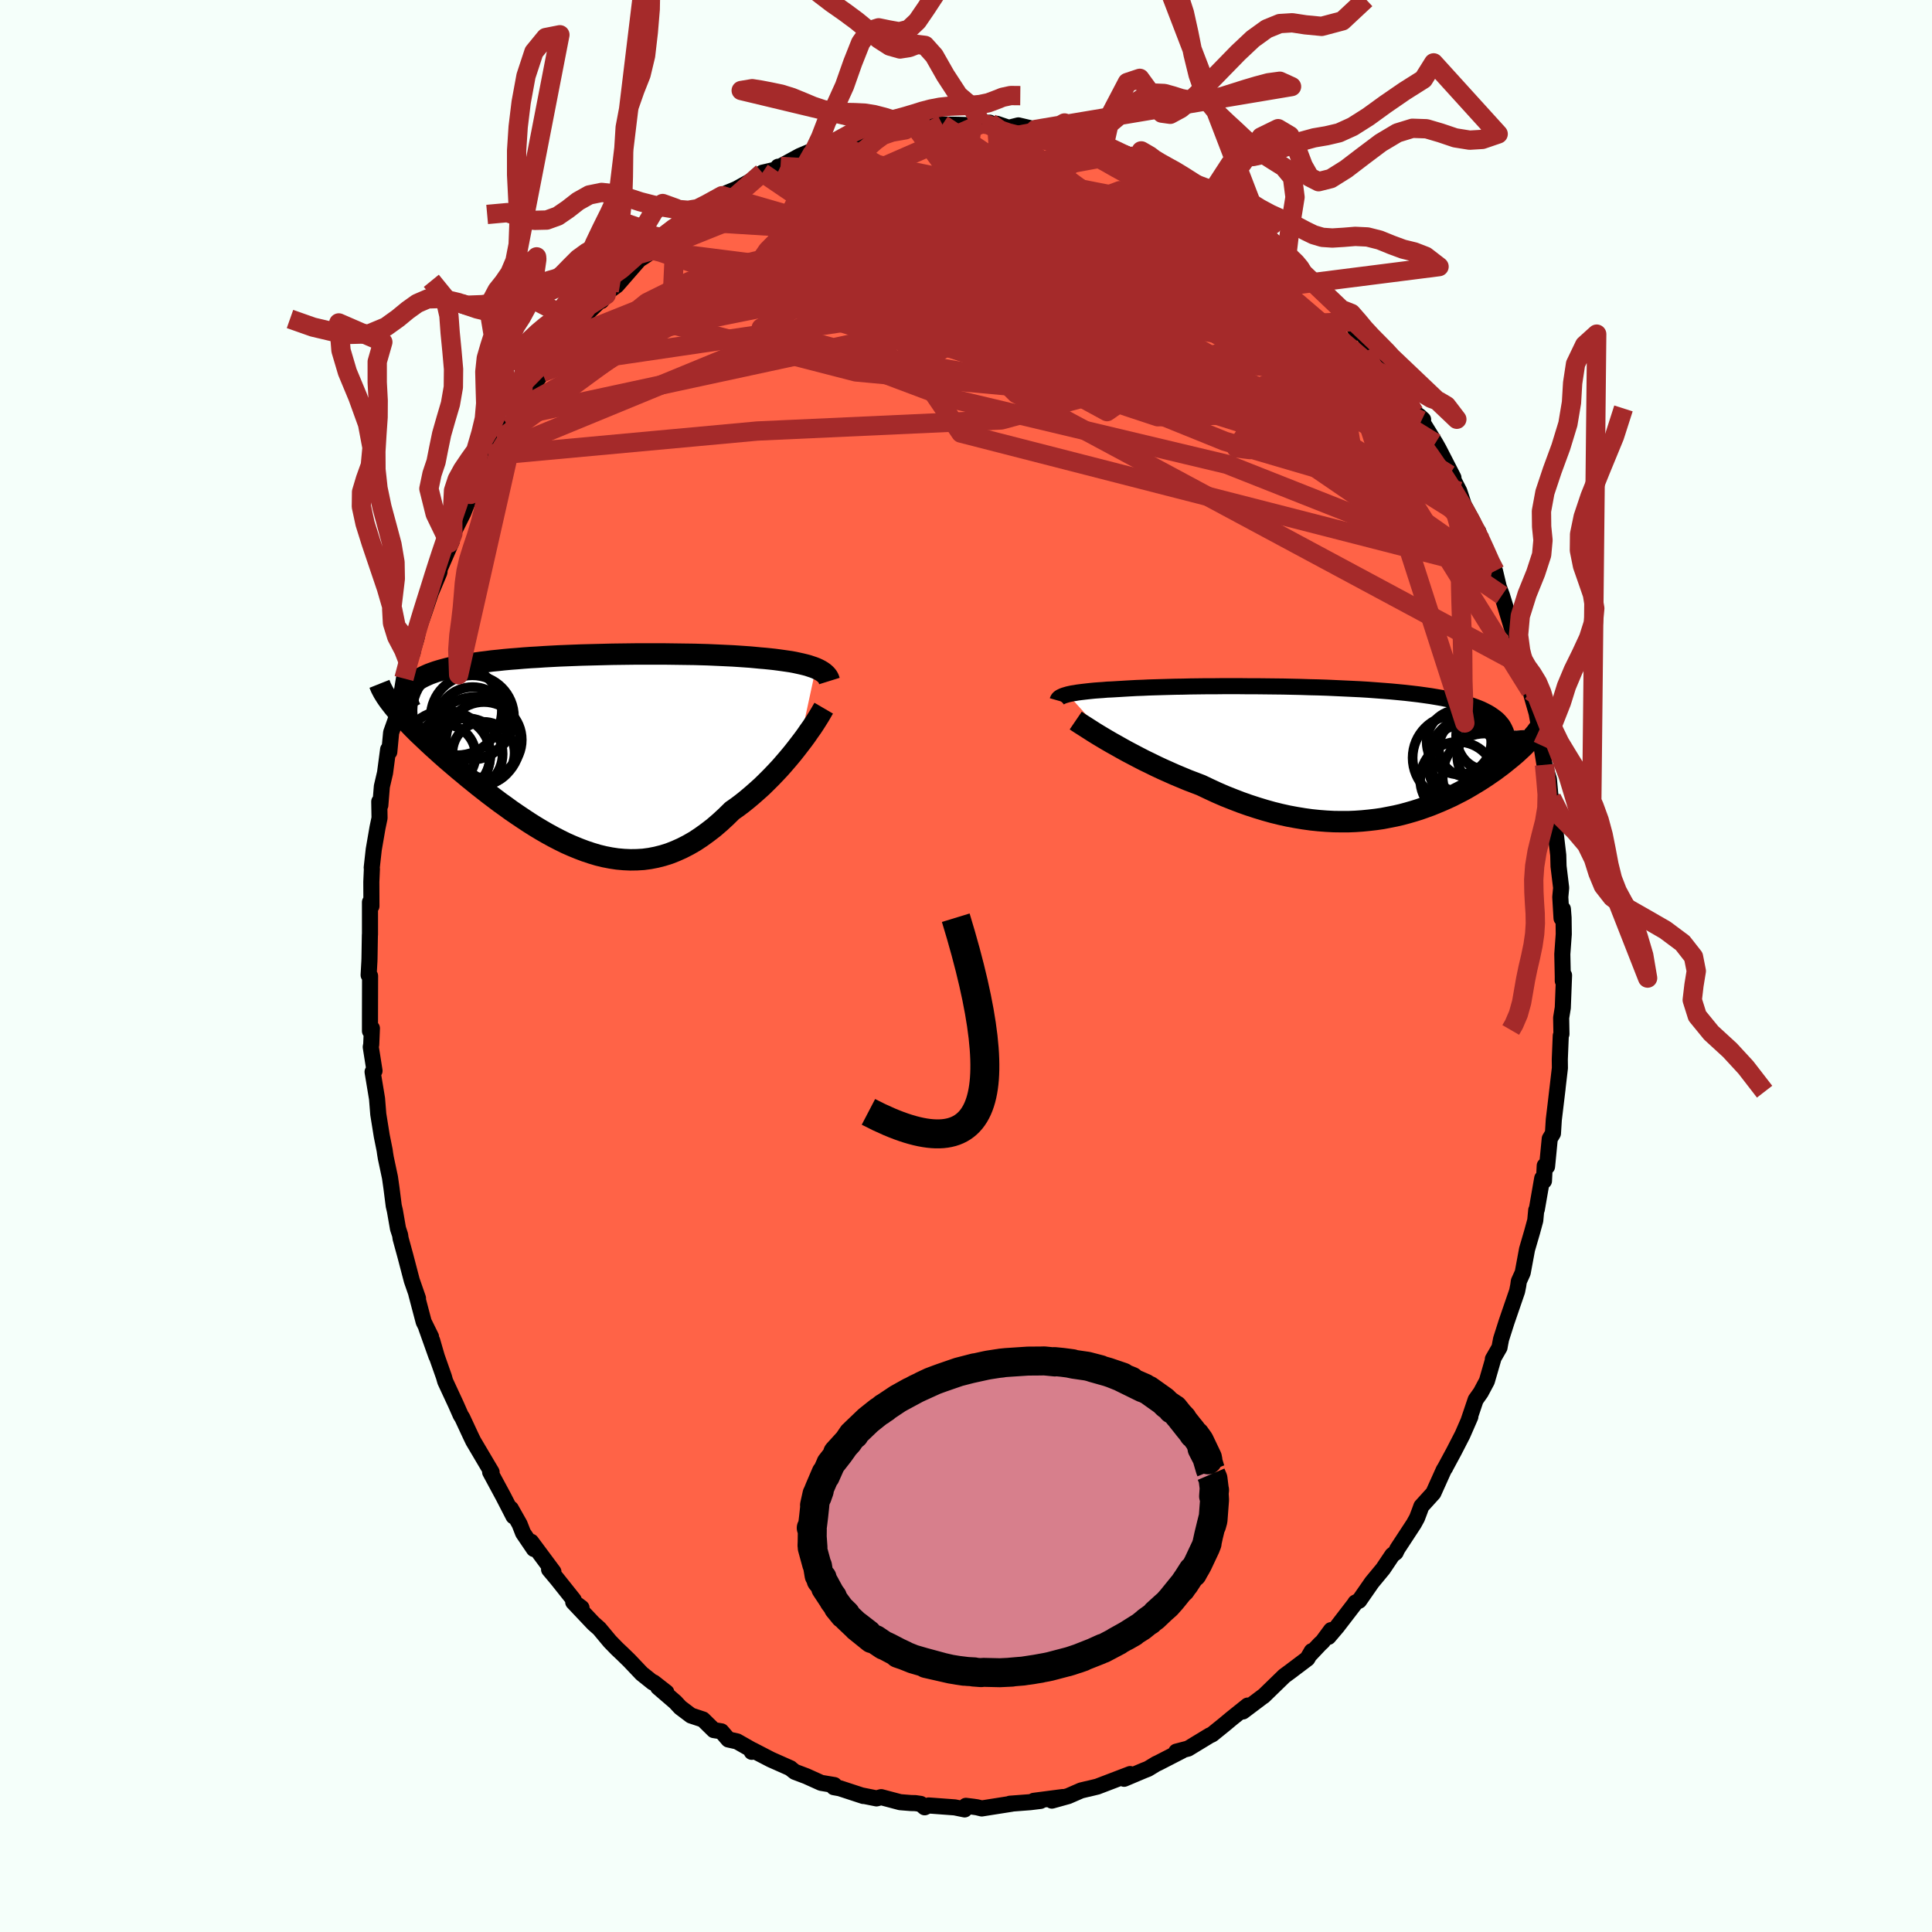 
  <svg viewBox="-100 -100 200 200" xmlns="http://www.w3.org/2000/svg" width="500" height="500" id="face-svg">
    <defs>
      <clipPath id="leftEyeClipPath">
        <polyline points="24.33,-8.51 24.07,-8.61 23.8,-8.7 23.5,-8.8 23.19,-8.88 22.86,-8.96 22.5,-9.04 22.13,-9.12 21.75,-9.19 21.34,-9.25 20.92,-9.31 20.49,-9.37 20.03,-9.43 19.57,-9.48 19.08,-9.53 18.59,-9.57 18.07,-9.62 17.53,-9.67 16.96,-9.71 16.38,-9.75 15.77,-9.79 15.14,-9.82 14.5,-9.85 13.83,-9.88 13.15,-9.91 12.46,-9.93 11.74,-9.95 11.01,-9.96 10.27,-9.97 9.52,-9.98 8.76,-9.99 7.99,-9.99 7.21,-9.99 6.42,-9.99 5.63,-9.99 4.84,-9.98 4.04,-9.97 3.25,-9.96 2.45,-9.94 1.65,-9.92 0.86,-9.9 0.08,-9.88 -0.71,-9.85 -1.48,-9.82 -2.24,-9.79 -3,-9.75 -3.74,-9.71 -4.48,-9.66 -5.2,-9.62 -5.9,-9.57 -6.59,-9.51 -7.26,-9.46 -7.92,-9.4 -8.56,-9.33 -9.18,-9.27 -9.78,-9.19 -10.36,-9.12 -10.92,-9.04 -11.46,-8.96 -11.97,-8.87 -12.47,-8.78 -12.94,-8.69 -13.39,-8.59 -13.82,-8.49 -14.23,-8.38 -14.62,-8.27 -14.98,-8.16 -15.32,-8.04 -15.65,-7.92 -15.95,-7.79 -16.23,-7.66 -16.49,-7.53 -16.73,-7.39 -16.94,-7.24 -17.14,-7.09 -17.32,-6.94 -17.47,-6.78 -17.6,-6.62 -17.71,-6.45 -17.8,-6.28 -19.39,-4.54 -19.16,-4.26 -18.92,-3.98 -18.66,-3.69 -18.39,-3.39 -18.11,-3.08 -17.8,-2.77 -17.49,-2.44 -17.16,-2.11 -16.82,-1.77 -16.46,-1.43 -16.09,-1.08 -15.71,-0.72 -15.31,-0.35 -14.9,0.02 -14.48,0.4 -14.04,0.79 -13.59,1.18 -13.12,1.58 -12.64,1.99 -12.14,2.4 -11.64,2.82 -11.12,3.24 -10.59,3.67 -10.04,4.1 -9.49,4.53 -8.92,4.96 -8.35,5.39 -7.76,5.81 -7.17,6.24 -6.57,6.65 -5.96,7.06 -5.34,7.47 -4.72,7.86 -4.09,8.24 -3.45,8.61 -2.81,8.96 -2.17,9.29 -1.52,9.61 -0.86,9.9 -0.2,10.17 0.46,10.42 1.12,10.64 1.79,10.84 2.45,11 3.12,11.13 3.79,11.23 4.46,11.29 5.14,11.32 5.81,11.31 6.48,11.27 7.15,11.18 7.82,11.05 8.49,10.88 9.16,10.67 9.82,10.41 10.49,10.11 11.15,9.77 11.81,9.39 12.46,8.96 13.11,8.49 13.76,7.99 14.4,7.44 15.04,6.85 15.67,6.23 16.2,5.86 16.73,5.46 17.24,5.05 17.75,4.62 18.25,4.18 18.75,3.73 19.23,3.26 19.7,2.79 20.16,2.31 20.61,1.83 21.04,1.34 21.46,0.85 21.87,0.36 22.26,-0.13 22.63,-0.61" />
      </clipPath>
      <clipPath id="rightEyeClipPath">
        <polyline points="-29.14,-5.99 -28.92,-6.04 -28.68,-6.09 -28.41,-6.13 -28.13,-6.18 -27.82,-6.22 -27.49,-6.26 -27.14,-6.3 -26.77,-6.34 -26.37,-6.38 -25.96,-6.41 -25.52,-6.44 -25.06,-6.48 -24.59,-6.5 -24.09,-6.53 -23.58,-6.56 -23.09,-6.59 -22.56,-6.62 -22,-6.65 -21.41,-6.67 -20.79,-6.7 -20.14,-6.72 -19.46,-6.74 -18.75,-6.76 -18.01,-6.78 -17.25,-6.79 -16.46,-6.81 -15.65,-6.82 -14.83,-6.83 -13.98,-6.83 -13.12,-6.84 -12.25,-6.84 -11.36,-6.84 -10.46,-6.83 -9.56,-6.83 -8.65,-6.82 -7.74,-6.81 -6.83,-6.8 -5.92,-6.78 -5.01,-6.76 -4.1,-6.73 -3.2,-6.71 -2.31,-6.68 -1.44,-6.64 -0.57,-6.6 0.29,-6.56 1.13,-6.52 1.95,-6.47 2.75,-6.41 3.54,-6.35 4.31,-6.29 5.05,-6.22 5.77,-6.15 6.47,-6.07 7.15,-5.99 7.8,-5.9 8.43,-5.81 9.03,-5.71 9.6,-5.61 10.15,-5.5 10.68,-5.39 11.18,-5.27 11.65,-5.15 12.1,-5.02 12.53,-4.88 12.93,-4.74 13.31,-4.6 13.67,-4.45 14,-4.29 14.31,-4.13 14.6,-3.96 14.86,-3.78 15.11,-3.6 15.33,-3.42 15.53,-3.22 15.7,-3.02 15.86,-2.82 15.99,-2.6 16.1,-2.38 16.2,-2.16 19.63,-2.41 19.47,-2.2 19.31,-1.98 19.13,-1.77 18.94,-1.55 18.74,-1.32 18.53,-1.09 18.3,-0.86 18.07,-0.62 17.82,-0.38 17.56,-0.14 17.29,0.11 17,0.36 16.7,0.61 16.39,0.86 16.07,1.12 15.74,1.38 15.39,1.64 15.03,1.91 14.65,2.17 14.26,2.44 13.85,2.71 13.43,2.98 13,3.24 12.55,3.51 12.09,3.78 11.61,4.04 11.12,4.29 10.61,4.55 10.09,4.79 9.55,5.03 9,5.26 8.44,5.49 7.86,5.7 7.27,5.91 6.66,6.1 6.04,6.28 5.41,6.45 4.76,6.6 4.1,6.73 3.43,6.86 2.74,6.96 2.05,7.04 1.34,7.11 0.62,7.16 -0.12,7.19 -0.86,7.19 -1.61,7.18 -2.37,7.14 -3.15,7.08 -3.93,7 -4.72,6.89 -5.51,6.76 -6.32,6.61 -7.13,6.43 -7.94,6.23 -8.76,6 -9.58,5.75 -10.41,5.48 -11.23,5.19 -12.06,4.87 -12.89,4.54 -13.72,4.18 -14.54,3.8 -15.36,3.41 -16.04,3.15 -16.72,2.89 -17.39,2.61 -18.06,2.33 -18.71,2.04 -19.36,1.75 -20,1.45 -20.63,1.14 -21.25,0.84 -21.85,0.53 -22.44,0.22 -23.01,-0.08 -23.57,-0.39 -24.1,-0.69 -24.62,-0.98" />
      </clipPath>
      <filter id="fuzzy">
        <feTurbulence id="turbulence" baseFrequency="0.05" numOctaves="3" type="noise" result="noise" />
        <feDisplacementMap in="SourceGraphic" in2="noise" scale="2" />
      </filter>
      <linearGradient id="rainbowGradient" x1="0%" y1="0%" x2="100%" y2="0%">
        <stop offset="0%" style="stop-color: rgb(0, 0, 0); stop-opacity: 1" />
        <stop offset="50%" style="stop-color: rgb(64, 224, 208); stop-opacity: 1" />
        <stop offset="100%" style="stop-color: rgb(255, 127, 80); stop-opacity: 1" />
      </linearGradient>
    </defs>
    <rect x="-100" y="-100" width="100%" height="100%" fill="rgb(245, 255, 250)" />
    <polyline id="faceContour" points="61.78,1.09 61.78,1.54 61.91,0.96 61.78,4.32 61.61,5.36 61.64,7.04 61.57,7.22 61.47,9.67 61.48,10.56 61.06,14.15 61.24,12.66 60.85,15.9 60.76,17.33 60.43,17.88 60.15,20.76 59.91,20.67 59.83,22.25 59.65,21.98 59.09,25.19 59.03,25.27 58.93,26.34 58.6,27.55 58.08,29.33 57.63,31.75 57.23,32.64 57.17,33.07 57.05,33.67 55.96,36.84 55.39,38.63 55.28,39.2 55.23,39.49 54.54,40.69 54.6,40.62 53.92,42.97 53.29,44.15 52.76,44.9 52.03,47.06 52.21,46.66 51.4,48.52 50.51,50.25 49.56,52.01 49.62,51.92 49.46,52.16 48.38,54.56 47.14,55.93 46.97,56.4 46.69,57.14 46.36,57.74 44.65,60.35 44.48,60.71 44.13,60.98 43.17,62.41 42.02,63.8 40.7,65.7 40.31,65.9 40.25,66.01 38.42,68.39 37.52,69.45 37.79,68.75 36.92,69.93 36.63,70.2 35.66,71.23 35.79,70.93 35.34,71.7 33.47,73.11 32.95,73.49 30.8,75.58 30.78,75.58 28.67,77.17 29.16,76.56 27.5,77.89 26.78,78.49 26.41,78.79 25.47,79.55 25.22,79.66 23,81.01 21.77,81.33 22.35,81.24 19.92,82.49 19.68,82.6 18.84,83.11 18.43,83.27 16.37,84.14 16.77,83.75 16.99,83.65 13.59,84.95 12.64,85.18 12.49,85.21 11.91,85.35 10.58,85.93 8.89,86.4 10.02,86.03 7.02,86.42 7.71,86.43 6.65,86.56 4.55,86.72 4.74,86.72 1.63,87.21 1.14,87.09 0.73,87.03 -0.01,86.94 -0.14,87.31 -1.16,87.1 -3.87,86.9 -4.28,87.09 -4.69,86.74 -5.24,86.66 -5.7,86.65 -6.82,86.56 -8.78,86.04 -9.26,86.17 -10.81,85.86 -10.63,85.92 -13.07,85.12 -13.68,85.01 -13.63,84.79 -15,84.56 -16.53,83.87 -17.72,83.42 -18.14,83.09 -18.17,83.05 -20.2,82.15 -22.09,81.17 -22.18,81.35 -21.89,81.3 -23.7,80.27 -24.6,80.07 -25.32,79.23 -26.11,79.1 -27.23,78 -28.47,77.59 -29.57,76.76 -30.1,76.19 -31.88,74.66 -31.02,75.19 -32.34,74.16 -32.42,74.17 -33.57,73.25 -34.86,71.89 -35.6,71.17 -36.12,70.68 -36.86,69.92 -37.96,68.6 -38.57,68.06 -40.66,65.85 -39.8,66.44 -40.63,65.82 -40.61,65.62 -42.33,63.46 -43.16,62.47 -42.71,62.71 -45.02,59.6 -44.73,60.35 -45.85,58.7 -46.21,57.78 -47.12,56.17 -46.84,56.97 -47.89,54.93 -49.26,52.39 -49.11,52.39 -49.55,51.65 -51.01,49.18 -51.27,48.64 -52.14,46.77 -52.31,46.5 -52.8,45.39 -53.91,43 -54.05,42.51 -54.78,40.44 -55.26,38.78 -54.82,40.4 -55.87,37.45 -55.38,38.38 -56.14,36.84 -56.9,33.96 -56.73,34.4 -57.37,32.56 -58.04,30 -58.53,28.21 -58.58,27.85 -58.8,27.18 -59.12,25.34 -59.24,24.83 -59.47,23.02 -59.63,21.89 -60.06,19.87 -60.14,19.38 -60.18,19.08 -60.48,17.59 -60.84,15.35 -60.97,13.73 -61.43,10.96 -61.23,10.85 -61.62,8.38 -61.57,8.13 -61.5,6.45 -61.7,6.73 -61.7,5.18 -61.69,1.03 -61.84,0.94 -61.76,-0.49 -61.75,-0.77 -61.71,-3.22 -61.7,-3.25 -61.7,-6.61 -61.55,-6.2 -61.56,-8.71 -61.5,-10.07 -61.52,-10.17 -61.31,-12.06 -60.92,-14.32 -60.71,-15.32 -60.74,-17.02 -60.63,-16.64 -60.47,-18.59 -60.14,-20 -59.82,-22.42 -59.7,-22.16 -59.51,-24.17 -59.01,-25.57 -58.72,-27.01 -58.65,-26.89 -58.18,-29.76 -57.71,-31.42 -57.28,-32.44 -57.21,-32.84 -56.89,-33.9 -56.67,-34.94 -56.15,-36.4 -55.4,-38.64 -54.53,-40.71 -54.5,-40.83 -54.93,-40.08 -53.23,-43.98 -53.49,-43.78 -53.12,-44.75 -52.04,-46.91 -51.29,-48.82 -51.04,-48.85 -50.97,-49.17 -50.01,-51.27 -49.37,-52.82 -48.34,-54.47 -47.54,-55.76 -47.38,-55.87 -46.61,-56.9 -46.29,-57.7 -45.35,-59.5 -45.79,-58.68 -43.87,-61.43 -43.09,-62.61 -43.33,-62.12 -42.73,-62.88 -42.02,-63.96 -41.38,-64.94 -39.41,-67.18 -40.09,-66.2 -39.73,-67.08 -37.25,-69.48 -37.74,-68.85 -36.94,-69.89 -36.15,-70.46 -33.83,-73.12 -33.33,-73.44 -32.32,-74.12 -32.68,-74.09 -31.92,-74.57 -30.07,-76.36 -29.09,-77.13 -28.79,-76.88 -27.33,-78.34 -27.58,-77.97 -25.25,-79.74 -25.87,-79.15 -25.13,-79.49 -24.75,-80.03 -23.78,-80.43 -22.1,-81.36 -21.08,-82.12 -19.62,-82.46 -19.45,-82.74 -19.2,-82.77 -17.21,-83.85 -16.08,-84.33 -15.88,-84.05 -14.16,-84.73 -14.87,-84.58 -12.85,-85.06 -11.11,-85.8 -9.86,-85.85 -10.11,-86.07 -8.49,-86.31 -8.26,-86.28 -6.28,-86.56 -5.24,-86.86 -3.96,-86.82 -4.74,-86.91 -3.86,-87.12 -2.44,-87.11 -0.79,-87.08 0.66,-87.04 1.62,-87.19 2.46,-87.3 2.96,-86.89 3.18,-87.19 4.43,-86.77 5.42,-87.02 7.21,-86.6 7.59,-86.66 8.36,-86.43 8.56,-86.37 10.29,-85.76 11.54,-85.43 12.37,-85.37 14.31,-84.98 13.31,-85.04 15.89,-84.04 16.5,-84.11 17.97,-83.58 19.63,-82.83 18.72,-82.89 19.49,-82.71 20.64,-82.36 21.46,-81.56 23.3,-80.87 23.7,-80.44 24.04,-80.4 25.04,-79.48 26.42,-78.96 26.63,-78.85 27.44,-77.97 28.57,-77.18 30.61,-75.67 31.21,-75.48 32.35,-74.22 32.37,-74.25 33.24,-73.84 34.83,-72.04 34.34,-72.52 34.9,-71.73 37.19,-69.58 36.52,-70.53 36.77,-70.32 38.53,-68.09 39.83,-66.69 40.5,-65.56 40.77,-65.86 41.46,-64.83 42.7,-63.13 43.77,-61.27 43.34,-62.45 44.5,-60.71 45.19,-59.35 46.41,-57.29 46.91,-56.94 47.32,-56.57 47.15,-56.46 48.59,-54.13 48.94,-53.51 50.46,-50.55 50.03,-50.85 50.44,-50.36 51.07,-49.14 51.53,-47.74 52.5,-45.94 52.99,-44.67 53.03,-44.98 53.32,-44.05 54.52,-41.05 54.76,-40.89 55.25,-38.84 54.99,-39.67 55.48,-38.37 56.52,-34.97 56.85,-34.65 57.47,-32.32 57.69,-31.53 57.77,-31.03 58.19,-30.04 58.44,-28.48 58.56,-27.96 59.07,-26.18 59.23,-25.3 59.69,-22.78 59.53,-23.03 59.89,-20.83 60.34,-19.34 60.57,-16.82 60.62,-17.39 61.15,-14.29 61,-14.11 61.31,-11.47 61.34,-10.32 61.61,-8.09 61.52,-7.14 61.65,-4.94 61.79,-5.9 61.86,-5 61.88,-3.3 61.73,-1.22 61.78,1.09 61.78,1.54" fill="rgb(255, 99, 71)" stroke="black" stroke-width="1.667" stroke-linejoin="round" filter="url(#fuzzy)" />
    <g transform="translate(39.68 -22.13)">
      <polyline id="rightCountour" points="-29.14,-5.99 -28.92,-6.04 -28.68,-6.09 -28.41,-6.13 -28.13,-6.18 -27.82,-6.22 -27.49,-6.26 -27.14,-6.3 -26.77,-6.34 -26.37,-6.38 -25.96,-6.41 -25.52,-6.44 -25.06,-6.48 -24.59,-6.5 -24.09,-6.53 -23.58,-6.56 -23.09,-6.59 -22.56,-6.62 -22,-6.65 -21.41,-6.67 -20.79,-6.7 -20.14,-6.72 -19.46,-6.74 -18.75,-6.76 -18.01,-6.78 -17.25,-6.79 -16.46,-6.81 -15.65,-6.82 -14.83,-6.83 -13.98,-6.83 -13.12,-6.84 -12.25,-6.84 -11.36,-6.84 -10.46,-6.83 -9.56,-6.83 -8.65,-6.82 -7.74,-6.81 -6.83,-6.8 -5.92,-6.78 -5.01,-6.76 -4.1,-6.73 -3.2,-6.71 -2.31,-6.68 -1.44,-6.64 -0.57,-6.6 0.29,-6.56 1.13,-6.52 1.95,-6.47 2.75,-6.41 3.54,-6.35 4.31,-6.29 5.05,-6.22 5.77,-6.15 6.47,-6.07 7.15,-5.99 7.8,-5.9 8.43,-5.81 9.03,-5.71 9.6,-5.61 10.15,-5.5 10.68,-5.39 11.18,-5.27 11.65,-5.15 12.1,-5.02 12.53,-4.88 12.93,-4.74 13.31,-4.6 13.67,-4.45 14,-4.29 14.31,-4.13 14.6,-3.96 14.86,-3.78 15.11,-3.6 15.33,-3.42 15.53,-3.22 15.7,-3.02 15.86,-2.82 15.99,-2.6 16.1,-2.38 16.2,-2.16 19.63,-2.41 19.47,-2.2 19.31,-1.98 19.13,-1.77 18.94,-1.55 18.74,-1.32 18.53,-1.09 18.3,-0.86 18.07,-0.62 17.82,-0.38 17.56,-0.14 17.29,0.11 17,0.36 16.7,0.61 16.39,0.86 16.07,1.12 15.74,1.38 15.39,1.64 15.03,1.91 14.65,2.17 14.26,2.44 13.85,2.71 13.43,2.98 13,3.24 12.55,3.51 12.09,3.78 11.61,4.04 11.12,4.29 10.61,4.55 10.09,4.79 9.55,5.03 9,5.26 8.44,5.49 7.86,5.7 7.27,5.91 6.66,6.1 6.04,6.28 5.41,6.45 4.76,6.6 4.1,6.73 3.43,6.86 2.74,6.96 2.05,7.04 1.34,7.11 0.62,7.16 -0.12,7.19 -0.86,7.19 -1.61,7.18 -2.37,7.14 -3.15,7.08 -3.93,7 -4.72,6.89 -5.51,6.76 -6.32,6.61 -7.13,6.43 -7.94,6.23 -8.76,6 -9.58,5.75 -10.41,5.48 -11.23,5.19 -12.06,4.87 -12.89,4.54 -13.72,4.18 -14.54,3.8 -15.36,3.41 -16.04,3.15 -16.72,2.89 -17.39,2.61 -18.06,2.33 -18.71,2.04 -19.36,1.75 -20,1.45 -20.63,1.14 -21.25,0.84 -21.85,0.53 -22.44,0.22 -23.01,-0.08 -23.57,-0.39 -24.1,-0.69 -24.62,-0.98" fill="white" stroke="white" stroke-width="0" stroke-linejoin="round" filter="url(#fuzzy)" />
    </g>
    <g transform="translate(-39.88 -22.31)">
      <polyline id="leftCountour" points="24.33,-8.51 24.07,-8.61 23.8,-8.7 23.5,-8.8 23.19,-8.88 22.86,-8.96 22.5,-9.04 22.13,-9.12 21.75,-9.19 21.34,-9.25 20.92,-9.31 20.49,-9.37 20.03,-9.43 19.57,-9.48 19.08,-9.53 18.59,-9.57 18.07,-9.62 17.53,-9.67 16.96,-9.71 16.38,-9.75 15.77,-9.79 15.14,-9.82 14.5,-9.85 13.83,-9.88 13.15,-9.91 12.46,-9.93 11.74,-9.95 11.01,-9.96 10.27,-9.97 9.52,-9.98 8.76,-9.99 7.99,-9.99 7.21,-9.99 6.42,-9.99 5.63,-9.99 4.84,-9.98 4.04,-9.97 3.25,-9.96 2.45,-9.94 1.65,-9.92 0.86,-9.9 0.08,-9.88 -0.71,-9.85 -1.48,-9.82 -2.24,-9.79 -3,-9.75 -3.74,-9.71 -4.48,-9.66 -5.2,-9.62 -5.9,-9.57 -6.59,-9.51 -7.26,-9.46 -7.92,-9.4 -8.56,-9.33 -9.18,-9.27 -9.78,-9.19 -10.36,-9.12 -10.92,-9.04 -11.46,-8.96 -11.97,-8.87 -12.47,-8.78 -12.94,-8.69 -13.39,-8.59 -13.82,-8.49 -14.23,-8.38 -14.62,-8.27 -14.98,-8.16 -15.32,-8.04 -15.65,-7.92 -15.95,-7.79 -16.23,-7.66 -16.49,-7.53 -16.73,-7.39 -16.94,-7.24 -17.14,-7.09 -17.32,-6.94 -17.47,-6.78 -17.6,-6.62 -17.71,-6.45 -17.8,-6.28 -19.39,-4.54 -19.16,-4.26 -18.92,-3.98 -18.66,-3.69 -18.39,-3.39 -18.11,-3.08 -17.8,-2.77 -17.49,-2.44 -17.16,-2.11 -16.82,-1.77 -16.46,-1.43 -16.09,-1.08 -15.71,-0.72 -15.31,-0.35 -14.9,0.02 -14.48,0.4 -14.04,0.79 -13.59,1.18 -13.12,1.58 -12.64,1.99 -12.14,2.4 -11.64,2.82 -11.12,3.24 -10.59,3.67 -10.04,4.1 -9.49,4.53 -8.92,4.96 -8.35,5.39 -7.76,5.81 -7.17,6.24 -6.57,6.65 -5.96,7.06 -5.34,7.47 -4.72,7.86 -4.09,8.24 -3.45,8.61 -2.81,8.96 -2.17,9.29 -1.52,9.61 -0.86,9.9 -0.2,10.17 0.46,10.42 1.12,10.64 1.79,10.84 2.45,11 3.12,11.13 3.79,11.23 4.46,11.29 5.14,11.32 5.81,11.31 6.48,11.27 7.15,11.18 7.82,11.05 8.49,10.88 9.16,10.67 9.82,10.41 10.49,10.11 11.15,9.77 11.81,9.39 12.46,8.96 13.11,8.49 13.76,7.99 14.4,7.44 15.04,6.85 15.67,6.23 16.2,5.86 16.73,5.46 17.24,5.05 17.75,4.62 18.25,4.18 18.75,3.73 19.23,3.26 19.7,2.79 20.16,2.31 20.61,1.83 21.04,1.34 21.46,0.85 21.87,0.36 22.26,-0.13 22.63,-0.61" fill="white" stroke="white" stroke-width="0" stroke-linejoin="round" filter="url(#fuzzy)" />
    </g>
    <g transform="translate(39.68 -22.13)">
      <polyline id="rightUpper" points="-30.2,-5.36 -30.18,-5.43 -30.14,-5.5 -30.09,-5.57 -30.01,-5.64 -29.92,-5.7 -29.8,-5.76 -29.67,-5.82 -29.51,-5.88 -29.34,-5.93 -29.14,-5.99 -28.92,-6.04 -28.68,-6.09 -28.41,-6.13 -28.13,-6.18 -27.82,-6.22 -27.49,-6.26 -27.14,-6.3 -26.77,-6.34 -26.37,-6.38 -25.96,-6.41 -25.52,-6.44 -25.06,-6.48 -24.59,-6.5 -24.09,-6.53 -23.58,-6.56 -23.09,-6.59 -22.56,-6.62 -22,-6.65 -21.41,-6.67 -20.79,-6.7 -20.14,-6.72 -19.46,-6.74 -18.75,-6.76 -18.01,-6.78 -17.25,-6.79 -16.46,-6.81 -15.65,-6.82 -14.83,-6.83 -13.98,-6.83 -13.12,-6.84 -12.25,-6.84 -11.36,-6.84 -10.46,-6.83 -9.56,-6.83 -8.65,-6.82 -7.74,-6.81 -6.83,-6.8 -5.92,-6.78 -5.01,-6.76 -4.1,-6.73 -3.2,-6.71 -2.31,-6.68 -1.44,-6.64 -0.57,-6.6 0.29,-6.56 1.13,-6.52 1.95,-6.47 2.75,-6.41 3.54,-6.35 4.31,-6.29 5.05,-6.22 5.77,-6.15 6.47,-6.07 7.15,-5.99 7.8,-5.9 8.43,-5.81 9.03,-5.71 9.6,-5.61 10.15,-5.5 10.68,-5.39 11.18,-5.27 11.65,-5.15 12.1,-5.02 12.53,-4.88 12.93,-4.74 13.31,-4.6 13.67,-4.45 14,-4.29 14.31,-4.13 14.6,-3.96 14.86,-3.78 15.11,-3.6 15.33,-3.42 15.53,-3.22 15.7,-3.02 15.86,-2.82 15.99,-2.6 16.1,-2.38 16.2,-2.16 16.27,-1.93 16.32,-1.69 16.35,-1.45 16.36,-1.2 16.36,-0.95 16.33,-0.68 16.29,-0.42 16.23,-0.15 16.16,0.13 16.06,0.41" fill="none" stroke="black" stroke-width="1.667" stroke-linejoin="round" filter="url(#fuzzy)" />
      <polyline id="rightLower" points="-28.32,-3.28 -28.1,-3.13 -27.84,-2.96 -27.54,-2.77 -27.21,-2.56 -26.85,-2.33 -26.46,-2.08 -26.04,-1.82 -25.59,-1.55 -25.12,-1.27 -24.62,-0.98 -24.1,-0.69 -23.57,-0.39 -23.01,-0.08 -22.44,0.22 -21.85,0.53 -21.25,0.84 -20.63,1.14 -20,1.45 -19.36,1.75 -18.71,2.04 -18.06,2.33 -17.39,2.61 -16.72,2.89 -16.04,3.15 -15.36,3.41 -14.54,3.8 -13.72,4.18 -12.89,4.54 -12.06,4.87 -11.23,5.19 -10.41,5.48 -9.58,5.75 -8.76,6 -7.94,6.23 -7.13,6.43 -6.32,6.61 -5.51,6.76 -4.72,6.89 -3.93,7 -3.15,7.08 -2.37,7.14 -1.61,7.18 -0.86,7.19 -0.12,7.19 0.62,7.16 1.34,7.11 2.05,7.04 2.74,6.96 3.43,6.86 4.1,6.73 4.76,6.6 5.41,6.45 6.04,6.28 6.66,6.1 7.27,5.91 7.86,5.7 8.44,5.49 9,5.26 9.55,5.03 10.09,4.79 10.61,4.55 11.12,4.29 11.61,4.04 12.09,3.78 12.55,3.51 13,3.24 13.43,2.98 13.85,2.71 14.26,2.44 14.65,2.17 15.03,1.91 15.39,1.64 15.74,1.38 16.07,1.12 16.39,0.86 16.7,0.61 17,0.36 17.29,0.11 17.56,-0.14 17.82,-0.38 18.07,-0.62 18.3,-0.86 18.53,-1.09 18.74,-1.32 18.94,-1.55 19.13,-1.77 19.31,-1.98 19.47,-2.2 19.63,-2.41 19.77,-2.61 19.9,-2.81 20.02,-3.01 20.13,-3.2 20.23,-3.38 20.31,-3.57 20.39,-3.74 20.46,-3.92 20.51,-4.09 20.56,-4.25" fill="none" stroke="black" stroke-width="2.222" stroke-linejoin="round" filter="url(#fuzzy)" />
      <circle r="4.392" cx="14.046" cy="2.453" stroke="black" fill="none" stroke-width="1.0" filter="url(#fuzzy)" clip-path="url(#rightEyeClipPath)" /><circle r="3.908" cx="11.246" cy="2.833" stroke="black" fill="none" stroke-width="1.0" filter="url(#fuzzy)" clip-path="url(#rightEyeClipPath)" /><circle r="4.018" cx="15.076" cy="-1.717" stroke="black" fill="none" stroke-width="1.0" filter="url(#fuzzy)" clip-path="url(#rightEyeClipPath)" /><circle r="4.412" cx="10.966" cy="0.583" stroke="black" fill="none" stroke-width="1.0" filter="url(#fuzzy)" clip-path="url(#rightEyeClipPath)" /><circle r="3.01" cx="12.271" cy="-0.457" stroke="black" fill="none" stroke-width="1.0" filter="url(#fuzzy)" clip-path="url(#rightEyeClipPath)" /><circle r="4.854" cx="12.981" cy="1.068" stroke="black" fill="none" stroke-width="1.0" filter="url(#fuzzy)" clip-path="url(#rightEyeClipPath)" /><circle r="3.302" cx="14.396" cy="-1.432" stroke="black" fill="none" stroke-width="1.0" filter="url(#fuzzy)" clip-path="url(#rightEyeClipPath)" /><circle r="3.564" cx="11.841" cy="0.668" stroke="black" fill="none" stroke-width="1.0" filter="url(#fuzzy)" clip-path="url(#rightEyeClipPath)" /><circle r="3.164" cx="14.341" cy="0.448" stroke="black" fill="none" stroke-width="1.0" filter="url(#fuzzy)" clip-path="url(#rightEyeClipPath)" /><circle r="3.34" cx="11.351" cy="-1.042" stroke="black" fill="none" stroke-width="1.0" filter="url(#fuzzy)" clip-path="url(#rightEyeClipPath)" />
      </g>
    <g transform="translate(-39.88 -22.31)">
      <polyline id="leftUpper" points="25.74,-7.19 25.69,-7.35 25.63,-7.5 25.54,-7.65 25.43,-7.79 25.3,-7.92 25.15,-8.05 24.98,-8.17 24.78,-8.29 24.57,-8.4 24.33,-8.51 24.07,-8.61 23.8,-8.7 23.5,-8.8 23.19,-8.88 22.86,-8.96 22.5,-9.04 22.13,-9.12 21.75,-9.19 21.34,-9.25 20.92,-9.31 20.49,-9.37 20.03,-9.43 19.57,-9.48 19.08,-9.53 18.59,-9.57 18.07,-9.62 17.53,-9.67 16.96,-9.71 16.38,-9.75 15.77,-9.79 15.14,-9.82 14.5,-9.85 13.83,-9.88 13.15,-9.91 12.46,-9.93 11.74,-9.95 11.01,-9.96 10.27,-9.97 9.52,-9.98 8.76,-9.99 7.99,-9.99 7.21,-9.99 6.42,-9.99 5.63,-9.99 4.84,-9.98 4.04,-9.97 3.25,-9.96 2.45,-9.94 1.65,-9.92 0.86,-9.9 0.08,-9.88 -0.71,-9.85 -1.48,-9.82 -2.24,-9.79 -3,-9.75 -3.74,-9.71 -4.48,-9.66 -5.2,-9.62 -5.9,-9.57 -6.59,-9.51 -7.26,-9.46 -7.92,-9.4 -8.56,-9.33 -9.18,-9.27 -9.78,-9.19 -10.36,-9.12 -10.92,-9.04 -11.46,-8.96 -11.97,-8.87 -12.47,-8.78 -12.94,-8.69 -13.39,-8.59 -13.82,-8.49 -14.23,-8.38 -14.62,-8.27 -14.98,-8.16 -15.32,-8.04 -15.65,-7.92 -15.95,-7.79 -16.23,-7.66 -16.49,-7.53 -16.73,-7.39 -16.94,-7.24 -17.14,-7.09 -17.32,-6.94 -17.47,-6.78 -17.6,-6.62 -17.71,-6.45 -17.8,-6.28 -17.87,-6.1 -17.92,-5.92 -17.95,-5.73 -17.96,-5.54 -17.95,-5.35 -17.92,-5.15 -17.87,-4.94 -17.8,-4.74 -17.72,-4.53 -17.61,-4.31" fill="none" stroke="black" stroke-width="2.222" stroke-linejoin="round" filter="url(#fuzzy)" />
      <polyline id="leftLower" points="25.15,-4.38 25.01,-4.14 24.85,-3.86 24.66,-3.54 24.44,-3.19 24.2,-2.81 23.93,-2.4 23.63,-1.98 23.32,-1.53 22.99,-1.08 22.63,-0.61 22.26,-0.13 21.87,0.36 21.46,0.85 21.04,1.34 20.61,1.83 20.16,2.31 19.7,2.79 19.23,3.26 18.75,3.73 18.25,4.18 17.75,4.62 17.24,5.05 16.73,5.46 16.2,5.86 15.67,6.23 15.04,6.85 14.4,7.44 13.76,7.99 13.11,8.49 12.46,8.96 11.81,9.39 11.15,9.77 10.49,10.11 9.82,10.41 9.16,10.67 8.49,10.88 7.82,11.05 7.15,11.18 6.48,11.27 5.81,11.31 5.14,11.32 4.46,11.29 3.79,11.23 3.12,11.13 2.45,11 1.79,10.84 1.12,10.64 0.46,10.42 -0.2,10.17 -0.86,9.9 -1.52,9.61 -2.17,9.29 -2.81,8.96 -3.45,8.61 -4.09,8.24 -4.72,7.86 -5.34,7.47 -5.96,7.06 -6.57,6.65 -7.17,6.24 -7.76,5.81 -8.35,5.39 -8.92,4.96 -9.49,4.53 -10.04,4.1 -10.59,3.67 -11.12,3.24 -11.64,2.82 -12.14,2.4 -12.64,1.99 -13.12,1.58 -13.59,1.18 -14.04,0.79 -14.48,0.4 -14.9,0.02 -15.31,-0.35 -15.71,-0.72 -16.09,-1.08 -16.46,-1.43 -16.82,-1.77 -17.16,-2.11 -17.49,-2.44 -17.8,-2.77 -18.11,-3.08 -18.39,-3.39 -18.66,-3.69 -18.92,-3.98 -19.16,-4.26 -19.39,-4.54 -19.6,-4.81 -19.8,-5.07 -19.98,-5.32 -20.15,-5.57 -20.3,-5.81 -20.44,-6.04 -20.56,-6.27 -20.67,-6.48 -20.76,-6.7 -20.84,-6.9" fill="none" stroke="black" stroke-width="2.222" stroke-linejoin="round" filter="url(#fuzzy)" />
      <circle r="3.982" cx="-13.338" cy="0.467" stroke="black" fill="none" stroke-width="1.0" filter="url(#fuzzy)" clip-path="url(#leftEyeClipPath)" /><circle r="3.75" cx="-11.198" cy="-2.813" stroke="black" fill="none" stroke-width="1.0" filter="url(#fuzzy)" clip-path="url(#leftEyeClipPath)" /><circle r="3.7" cx="-11.788" cy="0.357" stroke="black" fill="none" stroke-width="1.0" filter="url(#fuzzy)" clip-path="url(#leftEyeClipPath)" /><circle r="4.624" cx="-12.793" cy="-4.133" stroke="black" fill="none" stroke-width="1.0" filter="url(#fuzzy)" clip-path="url(#leftEyeClipPath)" /><circle r="4.614" cx="-13.993" cy="0.482" stroke="black" fill="none" stroke-width="1.0" filter="url(#fuzzy)" clip-path="url(#leftEyeClipPath)" /><circle r="4.312" cx="-11.223" cy="-3.473" stroke="black" fill="none" stroke-width="1.0" filter="url(#fuzzy)" clip-path="url(#leftEyeClipPath)" /><circle r="3.184" cx="-14.073" cy="0.502" stroke="black" fill="none" stroke-width="1.0" filter="url(#fuzzy)" clip-path="url(#leftEyeClipPath)" /><circle r="3.916" cx="-10.023" cy="-1.103" stroke="black" fill="none" stroke-width="1.0" filter="url(#fuzzy)" clip-path="url(#leftEyeClipPath)" /><circle r="3.22" cx="-10.063" cy="0.257" stroke="black" fill="none" stroke-width="1.0" filter="url(#fuzzy)" clip-path="url(#leftEyeClipPath)" /><circle r="4.65" cx="-10.913" cy="-0.898" stroke="black" fill="none" stroke-width="1.0" filter="url(#fuzzy)" clip-path="url(#leftEyeClipPath)" />
    </g>
    <g id="hairs">
      <polyline points="55.48,-38.37 15.27,-65.88 -4.43,-74.72 -7.34,-76.94 0.06,-74.99 11.32,-70.97 20.37,-67.59 23.26,-66.62 19.58,-67.79 12.4,-69.51 6.64,-70.29 6.29,-69.58 11.3,-67.67 16.09,-65.3 12.32,-64.49 -1.92,-70.36 0.66,-87.04" fill="none" stroke="rgb(165, 42, 42)" stroke-width="2" stroke-linejoin="round" filter="url(#fuzzy)" /><polyline points="45.19,-59.35 28.53,-73.62 21.46,-75.51 17.15,-72.62 14.81,-68.71 13.17,-65.92 11.22,-65.21 9.06,-66.42 7.09,-68.73 5.22,-71.24 2.88,-73.38 -0.37,-74.76 -4.42,-75.12 -8.44,-74.36 -11.21,-72.69 -11.61,-70.7 -9.36,-69.13 -5.49,-68.51 -1.79,-68.89 0.62,-69.77 2.91,-70.31 8.41,-69.46 19.82,-66.58 32.9,-64.21 26.63,-78.85" fill="none" stroke="rgb(165, 42, 42)" stroke-width="2" stroke-linejoin="round" filter="url(#fuzzy)" /><polyline points="32.37,-74.25 24.75,-76.5 19.2,-75.22 16.77,-70.6 13.56,-67.39 9.51,-67.17 5.44,-68.77 1.44,-70.66 -2.21,-71.92 -4.45,-72.09 -4.03,-70.81 -0.32,-67.89 6.52,-63.6 15.92,-58.72 26.79,-54.32 37.09,-51.3 43.88,-50.18 45.4,-50.84 44.91,-50.18 58.44,-28.48" fill="none" stroke="rgb(165, 42, 42)" stroke-width="2" stroke-linejoin="round" filter="url(#fuzzy)" /><polyline points="27.44,-77.97 -14.28,-70.09 -21.2,-66.05 -11.8,-63.46 1.56,-61.19 13.79,-59.46 23.3,-58.86 29.59,-59.53 32.88,-60.99 33.99,-62.57 33.87,-63.96 33.16,-65.29 32.24,-66.65 31.35,-67.69 30.41,-67.89 28.16,-67.3 20.77,-66.9 -0.21,-66.91 -46.61,-56.9" fill="none" stroke="rgb(165, 42, 42)" stroke-width="2" stroke-linejoin="round" filter="url(#fuzzy)" /><polyline points="24.04,-80.4 -1.12,-77.59 -22.06,-70.68 -32.59,-67.12 -35.16,-66.95 -33.04,-68.67 -28.61,-70.87 -23.09,-72.54 -16.89,-73.16 -10.31,-72.58 -4.08,-71.02 0.63,-68.96 2.65,-67.09 1.4,-66 -2.68,-65.98 -8.14,-66.9 -13.06,-68.32 -15.71,-69.75 -15.31,-70.98 -12.18,-72.1 -7.15,-73.3 -0.88,-74.61 5.43,-76.54 8.19,-80.7 13.31,-85.04" fill="none" stroke="rgb(165, 42, 42)" stroke-width="2" stroke-linejoin="round" filter="url(#fuzzy)" /><polyline points="27.44,-77.97 15.92,-80.26 6.8,-76.85 7.11,-72.61 12.22,-70.84 16.81,-71.28 19.02,-72.08 19.17,-71.84 18.1,-70.44 16.56,-68.69 15.04,-67.63 13.62,-67.71 12.04,-68.72 9.97,-70.03 7.4,-71.26 4.81,-72.54 2.92,-74.23 2.42,-76.36 3.5,-78.35 5.4,-79.37 6.94,-78.5 12.23,-73.21 47.15,-56.46" fill="none" stroke="rgb(165, 42, 42)" stroke-width="2" stroke-linejoin="round" filter="url(#fuzzy)" /><polyline points="-3.96,-86.82 28.91,-66.14 41.71,-56.05 44.17,-52.42 40.75,-52.82 35.06,-55.49 30.15,-58.54 26.97,-60.87 24.69,-62.48 22.57,-63.94 20.86,-65.84 19.76,-68.75 17.91,-72.99 12.84,-77.84 3,-81.34 -10.59,-82.3 -19.2,-82.77" fill="none" stroke="rgb(165, 42, 42)" stroke-width="2" stroke-linejoin="round" filter="url(#fuzzy)" /><polyline points="53.32,-44.05 46.94,-52.49 35.34,-64.89 27.39,-72.22 26.6,-72.21 31.07,-67.14 36.44,-61.49 39.02,-59.12 37.65,-61.08 33.44,-65.3 28.15,-68.41 22.44,-68.36 16.26,-66.26 12.21,-65.89 18.52,-70.05 32.35,-74.22" fill="none" stroke="rgb(165, 42, 42)" stroke-width="2" stroke-linejoin="round" filter="url(#fuzzy)" /><polyline points="-46.29,-57.7 -20.77,-71.66 4.23,-69.29 23.5,-62.57 34.3,-57.99 37.56,-57.1 35.31,-59.24 29.67,-63.16 22.97,-67.53 17.62,-71.14 15.35,-73.11 16.57,-73.04 20.25,-71.17 24.63,-68.3 27.93,-65.69 28.79,-64.68 26.5,-66.13 21.35,-69.52 14.83,-72.66 8.35,-72.69 -1.83,-68.23 -43.33,-62.12" fill="none" stroke="rgb(165, 42, 42)" stroke-width="2" stroke-linejoin="round" filter="url(#fuzzy)" /><polyline points="-2.44,-87.11 21.75,-71.09 18.45,-67.3 8.44,-70.35 1.42,-74.45 -1.26,-76.65 -1.01,-76.53 0.63,-74.9 2.8,-72.76 5.2,-70.64 7.56,-68.62 9.13,-66.83 8.63,-65.74 4.84,-65.94 -2.25,-67.61 -10.98,-70.1 -18.89,-72.18 -24.27,-72.84 -26.34,-72.32 -22.56,-72.79 -6.45,-76.76 26.63,-78.85" fill="none" stroke="rgb(165, 42, 42)" stroke-width="2" stroke-linejoin="round" filter="url(#fuzzy)" /><polyline points="-14.87,-84.58 -10.13,-67.14 9.41,-63.01 17.46,-66.43 17.74,-71.54 16.24,-75.39 14.58,-77.55 11.71,-78.62 6.68,-79.2 -0.07,-79.56 -6.94,-79.75 -12.18,-79.75 -14.64,-79.6 -14,-79.35 -10.49,-78.98 -4.6,-78.43 2.95,-77.64 10.95,-76.67 17.8,-75.7 22.62,-74.79 26.44,-73.52 28.93,-72.82 16.5,-84.11" fill="none" stroke="rgb(165, 42, 42)" stroke-width="2" stroke-linejoin="round" filter="url(#fuzzy)" /><polyline points="52.5,-45.94 11.96,-71.23 -0.76,-80.2 -2.45,-82.8 -1.92,-82.67 -0.85,-81.46 1.66,-80.2 5.71,-79.39 9.92,-79.08 12.43,-79.02 12.31,-78.59 10.62,-76.83 10.34,-72.66 14.44,-66 22.4,-59.4 28.08,-58.34 26.51,-66.13 39.83,-66.69" fill="none" stroke="rgb(165, 42, 42)" stroke-width="2" stroke-linejoin="round" filter="url(#fuzzy)" /><polyline points="54.52,-41.05 26.99,-51.94 -1.89,-58.82 -12.61,-62.85 -10.41,-65.71 -4.09,-68.76 1.03,-72.24 3.25,-75.5 2.7,-77.73 0.04,-78.48 -3.72,-77.81 -7.17,-76.25 -8.62,-74.58 -7.16,-73.65 -3.59,-74.04 -0.32,-75.81 0.26,-78.4 -2.38,-80.75 -7.08,-81.73 -10.93,-81.71 1.62,-87.19" fill="none" stroke="rgb(165, 42, 42)" stroke-width="2" stroke-linejoin="round" filter="url(#fuzzy)" /><polyline points="-21.08,-82.12 6.57,-63.35 6.7,-62.9 6.97,-66.56 8.56,-69.51 11.03,-71.03 14.52,-71.74 18.36,-72.37 20.8,-73.34 20.07,-74.71 15.69,-76.24 9.01,-77.41 2.64,-77.58 -1.09,-76.2 -2.09,-73.11 -3.12,-68.72 -6.13,-63.37 -0.53,-55.17 54.52,-41.05" fill="none" stroke="rgb(165, 42, 42)" stroke-width="2" stroke-linejoin="round" filter="url(#fuzzy)" /><polyline points="-3.86,-87.12 1.97,-74.06 15.32,-66.07 16.5,-66.05 12.08,-68.18 9.13,-69.03 9.04,-68.48 9.66,-67.71 8.65,-67.5 5.75,-67.67 3.26,-67.77 4.11,-68.07 8.63,-69.84 12.7,-74.13 10.85,-80.02 3.34,-84.8 3.18,-87.19" fill="none" stroke="rgb(165, 42, 42)" stroke-width="2" stroke-linejoin="round" filter="url(#fuzzy)" /><polyline points="-30.07,-76.36 -30.53,-66.43 -11.4,-61.5 8.63,-59.65 22.11,-60.34 28.45,-62.59 29.06,-65.61 25.95,-68.73 21.58,-71.19 18.61,-72.22 18.95,-71.3 22.59,-68.51 27.08,-64.89 28.39,-62.2 22.82,-61.99 9.61,-64.32 -7.06,-67.27 -17.33,-67.97 -6.59,-64.65 46.41,-57.29" fill="none" stroke="rgb(165, 42, 42)" stroke-width="2" stroke-linejoin="round" filter="url(#fuzzy)" /><polyline points="-48.34,-54.47 -32.87,-65.78 -11.65,-73.8 5.68,-74.24 16.62,-69.73 20.9,-64.58 20.23,-61.54 17.19,-61.35 13.12,-63.66 7.97,-67.82 2.3,-73.02 -1.5,-78.15 -1.46,-81.83 -0.44,-82.52 -8.19,-78.2 -41.38,-64.94" fill="none" stroke="rgb(165, 42, 42)" stroke-width="2" stroke-linejoin="round" filter="url(#fuzzy)" /><polyline points="44.5,-60.71 33.92,-65.39 29.09,-61.81 17.88,-61.85 6.63,-63.83 -0.69,-65.93 -4.47,-67.63 -5.98,-68.99 -5.74,-70.13 -3.99,-71.09 -1.32,-71.86 1.45,-72.32 3.85,-72.34 5.96,-71.88 7.86,-71.2 9.19,-70.75 9.33,-70.6 8.5,-69.99 8.16,-68.22 7.86,-67.44 0.19,-73.98 -17.21,-83.85" fill="none" stroke="rgb(165, 42, 42)" stroke-width="2" stroke-linejoin="round" filter="url(#fuzzy)" /><polyline points="53.32,-44.05 31.92,-66.88 17.42,-75.99 10.45,-79.62 8.12,-81.35 7.83,-81.92 9.14,-80.95 12.22,-78.26 16.35,-74.55 19.88,-71.11 21.59,-69.09 21.56,-68.81 21.08,-69.61 21.28,-70.43 22.07,-70.41 21.93,-69.37 18.93,-67.95 12.07,-67.36 2.64,-68.28 -3.86,-68.28 5.2,-59.26 57.77,-31.03" fill="none" stroke="rgb(165, 42, 42)" stroke-width="2" stroke-linejoin="round" filter="url(#fuzzy)" /><polyline points="54.52,-41.05 13.36,-69.88 -0.91,-80.11 -4.85,-82.02 -4.96,-79.3 -2.95,-74.56 0.13,-70.59 2.69,-69.17 3.74,-69.98 4.25,-71.03 6.54,-70.36 11.99,-67.9 19,-65.99 23.17,-67.71 20.71,-73.36 10.88,-78.95 -16.08,-84.33" fill="none" stroke="rgb(165, 42, 42)" stroke-width="2" stroke-linejoin="round" filter="url(#fuzzy)" /><polyline points="-29.09,-77.13 6.49,-74.91 13.31,-77.71 16.71,-76.76 20.13,-72.55 21.85,-67.67 21.09,-63.99 18.78,-62.44 16.24,-63.27 14.05,-66.05 11.92,-69.59 9.45,-72.38 7.06,-73.28 6.18,-72.06 8.17,-69.55 12.57,-67.31 16.64,-66.89 19.45,-68.09 28.39,-66.54 48.59,-54.13" fill="none" stroke="rgb(165, 42, 42)" stroke-width="2" stroke-linejoin="round" filter="url(#fuzzy)" /><polyline points="2.46,-87.3 26.1,-70.11 34.29,-59.56 32.92,-55.13 29.38,-53.46 27.99,-53.63 29.21,-55.44 31.43,-58.29 33.01,-61.31 33.19,-63.81 31.84,-65.69 29.13,-67.37 25.44,-69.33 21.61,-71.6 18.89,-73.45 18.69,-73.71 21.95,-71.4 28.18,-66.67 33.19,-61.76 26.41,-62.59 -12.85,-85.06" fill="none" stroke="rgb(165, 42, 42)" stroke-width="2" stroke-linejoin="round" filter="url(#fuzzy)" /><polyline points="-49.37,-52.82 -21.61,-55.38 3.66,-56.53 13.1,-59.08 15.09,-61.85 15.25,-64.47 14.58,-66.39 12.19,-67.08 7.22,-66.75 -0.24,-66.34 -8.85,-66.75 -16.38,-68.14 -20.52,-69.92 -19.75,-71.31 -13.83,-71.98 -4.14,-72.32 6.23,-73.22 13.88,-75.5 18.86,-78.8 19.63,-82.83" fill="none" stroke="rgb(165, 42, 42)" stroke-width="2" stroke-linejoin="round" filter="url(#fuzzy)" /><polyline points="7.59,-86.66 -6.1,-78.99 2.19,-78.96 8.61,-79.59 10.08,-79.28 8.72,-77.91 7.16,-75.75 7.09,-73.32 8.81,-71.14 11.58,-69.44 14.3,-68.03 16.13,-66.59 16.79,-65.14 16.55,-64.15 16.05,-64.15 15.85,-65.14 16.11,-66.28 16.74,-66.2 17.7,-63.87 18.12,-59.85 14.6,-57.39 7.01,-61.52 32.35,-74.22" fill="none" stroke="rgb(165, 42, 42)" stroke-width="2" stroke-linejoin="round" filter="url(#fuzzy)" /><polyline points="-25.25,-79.74 5.14,-65.04 3.13,-65.5 -4.93,-68.03 -13.97,-69.28 -19.79,-69.33 -19.41,-69.01 -12.63,-68.61 -1.94,-67.99 8.78,-67.2 15.94,-66.88 17.87,-67.81 15.51,-70.09 11.92,-72.9 10.37,-75.04 12.03,-76.01 14.59,-76.72 13.29,-79.06 6.05,-83.7 5.42,-87.02" fill="none" stroke="rgb(165, 42, 42)" stroke-width="2" stroke-linejoin="round" filter="url(#fuzzy)" /><polyline points="-2.44,-87.11 -4.2,-86.21 1.56,-82.88 9.95,-77.3 13.79,-72.31 11.47,-69.69 6.45,-69 2.82,-68.79 2.2,-68.14 3.54,-67.1 4.69,-66.4 4.14,-66.73 1.69,-68.14 -1.82,-69.9 -5.08,-70.86 -6.75,-70.21 -5.73,-67.96 -1.76,-65.21 4.1,-64.06 10.92,-66.07 23.1,-67.1 50.03,-50.85" fill="none" stroke="rgb(165, 42, 42)" stroke-width="2" stroke-linejoin="round" filter="url(#fuzzy)" /><polyline points="50.03,-50.85 39.96,-57.29 25.39,-58.22 17.71,-59.85 19.78,-61.72 26.17,-63.41 31.38,-65 32.73,-66.53 29.84,-67.68 23.72,-67.85 16.52,-66.44 10.95,-63.66 9.23,-61.08 12.23,-61.29 19.28,-65.88 26.51,-73.35 27.44,-77.97" fill="none" stroke="rgb(165, 42, 42)" stroke-width="2" stroke-linejoin="round" filter="url(#fuzzy)" /><polyline points="26.42,-78.96 -5.86,-78.02 -10.79,-78.4 -9.59,-78.67 -9.13,-77.37 -7.58,-74.69 -2.86,-71.77 4.15,-69.72 10.82,-69.06 15.01,-69.44 16.38,-69.91 16.1,-69.56 15.73,-68.1 16.19,-66.13 17.18,-64.79 17.64,-65.08 16.57,-67.28 13.8,-70.79 10.01,-74.46 6.2,-77.11 3.34,-77.89 2.78,-76.56 7.11,-73.91 18.7,-72.8 25.04,-79.48" fill="none" stroke="rgb(165, 42, 42)" stroke-width="2" stroke-linejoin="round" filter="url(#fuzzy)" /><polyline points="-32.32,-74.12 19.84,-56.86 26.99,-57.04 14.53,-62.86 -0.61,-68.41 -10.53,-72.61 -14,-75.86 -12.75,-78.39 -8.91,-80.09 -4.02,-80.82 0.8,-80.62 4.77,-79.71 7.59,-78.39 9.45,-76.94 10.74,-75.71 11.43,-75.02 10.95,-75.02 8.87,-75.38 5.62,-75.27 1.91,-73.98 -3.37,-71.76 -14.2,-69.52 -32.2,-65.9 -47.38,-55.87" fill="none" stroke="rgb(165, 42, 42)" stroke-width="2" stroke-linejoin="round" filter="url(#fuzzy)" /><polyline points="51.07,-49.14 17.07,-59.81 6.14,-61.65 -3.21,-66.2 -9.3,-71.13 -12.03,-74.07 -12.62,-74.62 -11.8,-73.55 -10.09,-71.81 -8.31,-70.15 -7.46,-69.12 -7.9,-69.04 -8.91,-69.82 -8.89,-71 -6.38,-71.92 -1.23,-72.2 4.63,-72.05 7.88,-72 6.47,-72.16 2.83,-72.01 0.39,-72.32 -25.25,-79.74" fill="none" stroke="rgb(165, 42, 42)" stroke-width="2" stroke-linejoin="round" filter="url(#fuzzy)" /><polyline points="31.21,-75.48 7.87,-74.55 6.11,-73.73 3.92,-73.73 3.36,-74.34 5.85,-75.09 10.13,-75.08 14.45,-73.83 17.44,-71.85 18.3,-70.22 17.17,-69.71 15.16,-70.35 13.67,-71.78 13.18,-73.71 12.31,-75.68 6.76,-76.54 -11.02,-74.22 -43.87,-61.43" fill="none" stroke="rgb(165, 42, 42)" stroke-width="2" stroke-linejoin="round" filter="url(#fuzzy)" /><polyline points="25.04,-79.48 24.17,-73.14 20.21,-73.01 22.63,-72.35 27.13,-70.32 30.54,-67.44 31.99,-64.62 31.94,-62.74 31.29,-62.37 30.69,-63.49 30.37,-65.55 30.26,-67.69 30.38,-69.21 30.87,-69.82 31.66,-69.72 31.62,-69.34 27.78,-68.81 13.44,-68.27 -32.68,-74.09" fill="none" stroke="rgb(165, 42, 42)" stroke-width="2" stroke-linejoin="round" filter="url(#fuzzy)" /><polyline points="-5.24,-86.86 10.98,-64.76 2.21,-65.71 0.18,-68.45 6.67,-67.65 15.99,-64.58 22.46,-61.73 23.61,-60.41 20.54,-60.4 16.09,-60.78 12.73,-60.81 11.44,-60.32 11.88,-59.7 13.27,-59.49 14.85,-60.09 15.9,-61.53 15.61,-63.52 13.45,-65.45 10.13,-66.46 7.82,-65.7 9.21,-63.03 16.2,-59.66 30.56,-57.85 42.7,-63.13" fill="none" stroke="rgb(165, 42, 42)" stroke-width="2" stroke-linejoin="round" filter="url(#fuzzy)" /><polyline points="-49.37,-52.82 -5.51,-70.88 3.23,-79.51 2.64,-82.48 1.51,-82.29 1.5,-80.71 2.01,-78.97 2.67,-77.55 3.86,-76.21 6.17,-74.43 9.5,-72.01 12.79,-69.4 14.8,-67.45 15.01,-66.99 14.03,-68.26 12.89,-70.89 12.08,-74.13 11.24,-77.28 10.2,-79.83 9.35,-81.64 8.57,-83.5 14.31,-84.98" fill="none" stroke="rgb(165, 42, 42)" stroke-width="2" stroke-linejoin="round" filter="url(#fuzzy)" /><polyline points="28.57,-77.18 5.03,-81.77 0.8,-81.95 0.69,-81.54 -1.34,-80.87 -5.76,-79.08 -10.66,-76.32 -13.18,-74.01 -11.33,-73.47 -5.51,-74.56 1.54,-75.76 6.18,-75.71 5.46,-75.07 -0.78,-76.29 -4.5,-80.24 16.5,-84.11" fill="none" stroke="rgb(165, 42, 42)" stroke-width="2" stroke-linejoin="round" filter="url(#fuzzy)" /><polyline points="-21.08,-82.12 -28.64,-75.48 -24.06,-77.32 -16.47,-78.13 -7.71,-75.96 0.38,-72.6 5.33,-70.48 6.13,-70.65 4.15,-72.46 1.9,-74.28 1.33,-74.64 2.68,-73.05 4.65,-70.13 5.43,-67.22 4.15,-65.56 1.71,-65.57 0.35,-66.64 2.14,-67.55 7.55,-67.38 15.42,-66.24 23.65,-65.5 29.01,-67.62 26.86,-74.75 21.46,-81.56" fill="none" stroke="rgb(165, 42, 42)" stroke-width="2" stroke-linejoin="round" filter="url(#fuzzy)" /><polyline points="-42.02,-63.96 -32.57,-66.63 -14.93,-70.21 -3.93,-68.04 -1.75,-64.39 -4.3,-62.5 -7.37,-62.68 -8.91,-63.95 -8.45,-65.35 -6.37,-66.38 -3.67,-66.86 -1.53,-66.97 -0.34,-67.01 1.09,-67 5.09,-66.38 13.24,-64.33 24.2,-60.94 33.2,-58.09 34.38,-58.32 22.52,-63.04 -19.2,-82.77" fill="none" stroke="rgb(165, 42, 42)" stroke-width="2" stroke-linejoin="round" filter="url(#fuzzy)" /><polyline points="-3.86,-87.12 -4.33,-87.22 -4.76,-87.15 -5.48,-87.15 -6.42,-87.29 -7.46,-87.55 -8.49,-87.87 -9.5,-88.13 -10.5,-88.29 -11.53,-88.34 -12.6,-88.36 -13.69,-88.44 -14.77,-88.65 -15.85,-89.01 -16.92,-89.46 -18.02,-89.91 -19.15,-90.26 -20.25,-90.49 -21.24,-90.68 -22.13,-90.82 -23.27,-90.63 -6.28,-86.56 -7.67,-86.32 -8.61,-85.99 -9.41,-85.41 -10.22,-84.68 -11.13,-84.02 -12.1,-83.51 -13.06,-83.09 -13.95,-82.62 -14.75,-81.96 -15.47,-81.06 -16.15,-79.91 -16.8,-78.66 -17.45,-77.45 -18.14,-76.44 -18.89,-75.63 -19.71,-74.91 -20.54,-74.07 -21.3,-72.96 -21.86,-71.55 -22.19,-70.01 -22.58,-69.09 -14.87,-84.58 -14.44,-82.03 -14.94,-81.36 -15.59,-80.5 -16.24,-79.22 -16.85,-77.72 -17.41,-76.25 -18,-75.01 -18.69,-74.12 -19.53,-73.55 -20.43,-73.09 -21.22,-72.37 -21.74,-71.18 -21.95,-69.71 -21.94,-68.61 -21.43,-67.68" fill="none" stroke="rgb(165, 42, 42)" stroke-width="2" stroke-linejoin="round" filter="url(#fuzzy)" /><polyline points="-15.88,-84.05 -15.05,-85.79 -14.4,-87.48 -13.5,-89.07 -12.57,-91.12 -11.73,-93.5 -10.91,-95.57 -10.03,-96.81 -9.04,-97.12 -7.97,-96.9 -6.91,-96.71 -5.94,-96.96 -5.04,-97.81 -4.15,-99.11 -3.16,-100.62 -2.01,-102.23 -0.69,-104.12 0.69,-106.66 1.99,-109.92 3.08,-113.03 3.88,-113.7" fill="none" stroke="rgb(165, 42, 42)" stroke-width="2" stroke-linejoin="round" filter="url(#fuzzy)" /><polyline points="-16.08,-84.33 -15.54,-84.35 -14.81,-84.62 -13.95,-85.05 -12.97,-85.59 -11.95,-86.15 -10.95,-86.61 -9.98,-86.96 -9.04,-87.23 -8.09,-87.47 -7.16,-87.71 -6.24,-87.96 -5.37,-88.22 -4.51,-88.49 -3.63,-88.72 -2.69,-88.9 -1.68,-89.01 -0.61,-89.05 0.46,-89.09 1.45,-89.18 2.31,-89.36 3.06,-89.64 3.79,-89.93 4.63,-90.11 5.62,-90.1" fill="none" stroke="rgb(165, 42, 42)" stroke-width="2" stroke-linejoin="round" filter="url(#fuzzy)" /><polyline points="82.67,13.01 80.73,10.5 79.08,8.71 77.14,6.93 75.7,5.17 75.18,3.52 75.36,1.99 75.6,0.52 75.31,-0.95 74.19,-2.38 72.38,-3.73 70.28,-4.94 68.35,-6.04 66.89,-7.12 65.97,-8.3 65.42,-9.63 64.96,-11.09 64.24,-12.57 63.05,-13.97 61.65,-15.37 60.62,-17.39" fill="none" stroke="rgb(165, 42, 42)" stroke-width="2" stroke-linejoin="round" filter="url(#fuzzy)" /><polyline points="-49.57,-77.8 -47.47,-77.99 -46.06,-77.5 -44.69,-77.19 -43.4,-77.22 -42.26,-77.63 -41.21,-78.35 -40.16,-79.17 -39,-79.82 -37.72,-80.08 -36.37,-79.93 -35.02,-79.54 -33.7,-79.11 -32.41,-78.78 -31.13,-78.53 -29.88,-78.32 -28.76,-78.23 -27.78,-78.39 -26.83,-78.87 -25.25,-79.74 -28.79,-76.88 -30.04,-78.44 -31.4,-78.93 -32.31,-78.12 -32.97,-77 -33.66,-76.06 -34.52,-75.41 -35.62,-75 -36.86,-74.71 -38.09,-74.39 -39.2,-73.91 -40.14,-73.23 -40.96,-72.41 -41.76,-71.59 -42.61,-70.87 -43.56,-70.3 -44.59,-69.86 -45.65,-69.5 -46.68,-69.18 -47.67,-68.89 -48.74,-68.64 -50.09,-68.46 -51.67,-68.4 -52.27,-68.58" fill="none" stroke="rgb(165, 42, 42)" stroke-width="2" stroke-linejoin="round" filter="url(#fuzzy)" /><polyline points="-29.09,-77.13 -30.28,-76.33 -31.36,-75.5 -32.28,-75.03 -33.15,-74.73 -34.09,-74.37 -35.09,-73.86 -36.15,-73.24 -37.19,-72.56 -38.17,-71.85 -39.06,-71.11 -39.88,-70.35 -40.63,-69.53 -41.33,-68.66 -42.01,-67.76 -42.7,-66.88 -43.4,-66.05 -44.13,-65.33 -44.87,-64.69 -45.63,-64.04 -46.42,-63.33 -47.24,-62.58 -48.08,-61.87 -48.88,-61.2 -49.55,-60.48" fill="none" stroke="rgb(165, 42, 42)" stroke-width="2" stroke-linejoin="round" filter="url(#fuzzy)" /><polyline points="-30.07,-76.36 -31.51,-75.38 -32.7,-75.67 -33.92,-76.45 -35.1,-76.85 -36.21,-76.56 -37.25,-75.77 -38.21,-74.79 -39.09,-73.82 -39.89,-72.87 -40.61,-71.93 -41.31,-71.03 -42.1,-70.32 -43.1,-69.86 -44.33,-69.63 -45.71,-69.47 -47.03,-69.28 -48.42,-69.42 -32.32,-74.12 -33.52,-74.07 -34.57,-73.13 -35.7,-72.13 -36.79,-71.35 -37.79,-70.72 -38.68,-70.13 -39.49,-69.49 -40.26,-68.81 -41.04,-68.14 -41.86,-67.48 -42.72,-66.85 -43.55,-66.22 -44.29,-65.6 -44.91,-65.02 -45.56,-64.41 -46.53,-63.52 -48.24,-61.82" fill="none" stroke="rgb(165, 42, 42)" stroke-width="2" stroke-linejoin="round" filter="url(#fuzzy)" /><polyline points="-36.94,-69.89 -36.53,-72.33 -36.12,-75.21 -35.77,-77.51 -35.54,-79.49 -35.47,-81.7 -35.44,-84.25 -35.28,-86.81 -34.87,-88.98 -34.27,-90.69 -33.64,-92.28 -33.17,-94.24 -32.89,-96.65 -32.69,-99.04 -32.65,-101.25 -33.02,-104.43 -37.25,-69.48 -39.13,-68.29 -39.88,-67.3 -40.41,-66.43 -41.03,-65.56 -41.73,-64.72 -42.44,-63.98 -43.12,-63.34 -43.78,-62.74 -44.47,-62.1 -45.17,-61.35 -45.88,-60.53 -46.53,-59.68 -47.16,-58.86 -47.84,-58.09 -48.7,-57.42 -40.09,-66.2 -40.57,-66.73 -42.64,-67.87 -44.84,-69.02 -46.24,-69.2 -46.97,-68.53 -47.68,-67.8 -48.88,-67.6 -50.62,-68.02 -52.56,-68.68 -54.32,-69.1 -55.72,-69.06 -56.81,-68.59 -57.79,-67.89 -58.81,-67.05 -60.05,-66.16 -61.78,-65.44 -64.34,-65.37 -67.6,-66.14 -69.98,-66.98" fill="none" stroke="rgb(165, 42, 42)" stroke-width="2" stroke-linejoin="round" filter="url(#fuzzy)" /><polyline points="59.89,-20.83 60.04,-19.21 60.16,-17.76 60.13,-16.37 59.89,-14.93 59.5,-13.41 59.12,-11.85 58.87,-10.34 58.77,-8.93 58.79,-7.66 58.85,-6.52 58.92,-5.46 58.94,-4.42 58.87,-3.33 58.7,-2.16 58.45,-0.96 58.17,0.24 57.93,1.4 57.73,2.55 57.52,3.76 57.18,4.98 56.72,6.05 56.39,6.62" fill="none" stroke="rgb(165, 42, 42)" stroke-width="2" stroke-linejoin="round" filter="url(#fuzzy)" /><polyline points="-46.29,-57.7 -46,-56.05 -46.62,-55.44 -47.34,-54.76 -47.99,-53.76 -48.55,-52.49 -49.01,-51.1 -49.38,-49.69 -49.69,-48.32 -49.99,-46.99 -50.32,-45.71 -50.7,-44.46 -51.11,-43.25 -51.48,-42.06 -51.76,-40.86 -51.93,-39.64 -52.03,-38.4 -52.14,-37.1 -52.3,-35.71 -52.5,-34.23 -52.61,-32.72 -52.56,-31.31 -52.52,-30.15 -46.29,-57.7 -45.89,-59.11 -45.82,-60.77 -45.66,-62.43 -45.24,-63.62 -44.59,-64.32 -43.8,-64.8 -42.98,-65.33 -42.22,-66.04 -41.55,-66.95 -40.99,-68.03 -40.49,-69.22 -40.04,-70.51 -39.58,-71.88 -39.06,-73.31 -38.45,-74.78 -37.71,-76.33 -36.91,-77.94 -36.21,-79.47 -35.75,-80.6 -35.72,-80.99" fill="none" stroke="rgb(165, 42, 42)" stroke-width="2" stroke-linejoin="round" filter="url(#fuzzy)" /><polyline points="-46.61,-56.9 -46.85,-58.69 -47.88,-61.69 -48.86,-64.83 -49.27,-67.31 -49.08,-68.93 -48.54,-69.95 -47.87,-70.79 -47.22,-71.74 -46.69,-72.99 -46.36,-74.68 -46.28,-76.82 -46.39,-79.3 -46.52,-81.9 -46.52,-84.41 -46.36,-86.86 -46.05,-89.41 -45.55,-92.13 -44.73,-94.62 -43.51,-96.11 -42.04,-96.4 -51.29,-48.82 -51.39,-49.39 -51.25,-50.45 -51.03,-52 -50.67,-53.63 -50.22,-55.16 -49.86,-56.66 -49.72,-58.24 -49.77,-59.91 -49.81,-61.51 -49.66,-62.92 -49.29,-64.19 -48.85,-65.57 -48.48,-67.23 -48.24,-68.77 -48.47,-69.49 -44.45,-73.41 -44.43,-73.15 -44.69,-71.35 -45.04,-69.54 -45.49,-68.17 -46.03,-67.17 -46.6,-66.29 -47.12,-65.27 -47.52,-64.04 -47.78,-62.61 -47.94,-61.09 -48.09,-59.6 -48.31,-58.22 -48.66,-56.95 -49.18,-55.77 -49.85,-54.65 -50.62,-53.54 -51.4,-52.45 -52.11,-51.4 -52.67,-50.38 -53.05,-49.22 -53.14,-47.43 -53.12,-44.75 -53.49,-43.78 -54.95,-46.8 -55.6,-49.41 -55.28,-50.94 -54.86,-52.19 -54.59,-53.56 -54.28,-55.06 -53.84,-56.6 -53.37,-58.19 -53.07,-59.92 -53.05,-61.79 -53.22,-63.72 -53.4,-65.56 -53.53,-67.34 -53.96,-69.22 -55.35,-70.93" fill="none" stroke="rgb(165, 42, 42)" stroke-width="2" stroke-linejoin="round" filter="url(#fuzzy)" /><polyline points="59.69,-22.78 60.88,-25.37 61.64,-27.3 62.16,-28.96 62.86,-30.63 63.69,-32.32 64.45,-33.96 64.95,-35.53 65.09,-37.02 64.85,-38.46 64.35,-39.91 63.82,-41.43 63.5,-43.03 63.52,-44.7 63.89,-46.49 64.6,-48.61 65.71,-51.37 67.13,-54.82 68.06,-57.72" fill="none" stroke="rgb(165, 42, 42)" stroke-width="2" stroke-linejoin="round" filter="url(#fuzzy)" /><polyline points="-57.21,-32.84 -58.99,-35.12 -59.35,-36.88 -60,-39.12 -60.82,-41.54 -61.58,-43.79 -62.21,-45.8 -62.59,-47.56 -62.57,-49.07 -62.17,-50.41 -61.66,-51.83 -61.49,-53.67 -61.95,-56.1 -62.95,-58.87 -64.04,-61.49 -64.7,-63.72 -64.93,-66.57 -60.37,-64.59 -60.95,-62.56 -60.95,-60.41 -60.85,-58.54 -60.86,-56.81 -60.98,-55.08 -61.09,-53.27 -61.08,-51.4 -60.87,-49.46 -60.46,-47.5 -59.93,-45.54 -59.42,-43.63 -59.11,-41.8 -59.08,-40.09 -59.27,-38.49 -59.45,-36.98 -59.37,-35.5 -58.93,-34.08 -58.21,-32.71 -57.71,-31.42" fill="none" stroke="rgb(165, 42, 42)" stroke-width="2" stroke-linejoin="round" filter="url(#fuzzy)" /><polyline points="-58.18,-29.76 -57.82,-31.12 -57.53,-32.14 -57.28,-33.08 -57.01,-34.12 -56.67,-35.3 -56.28,-36.59 -55.87,-37.9 -55.47,-39.17 -55.09,-40.39 -54.72,-41.55 -54.34,-42.71 -53.94,-43.89 -53.52,-45.12 -53.09,-46.38 -52.66,-47.64 -52.24,-48.9 -51.81,-50.13 -51.34,-51.38 -50.8,-52.7 -50.18,-54.12 -49.53,-55.54 -48.94,-56.71 -48.62,-57.33" fill="none" stroke="rgb(165, 42, 42)" stroke-width="2" stroke-linejoin="round" filter="url(#fuzzy)" /><polyline points="58.44,-28.48 59.28,-27.9 60.02,-26.89 60.43,-25.64 60.86,-24.36 61.46,-23.12 62.21,-21.88 62.99,-20.61 63.72,-19.29 64.4,-17.94 65.02,-16.54 65.55,-15.09 65.96,-13.57 66.27,-12.02 66.56,-10.48 66.92,-9.03 67.42,-7.74 68.02,-6.63 68.6,-5.61 69.1,-4.48 69.59,-3.03 70.16,-1.1 70.56,1.25 57.69,-31.53 57.41,-32.68 57.2,-34.26 57.38,-36.24 58.09,-38.5 58.98,-40.7 59.59,-42.57 59.73,-44.08 59.59,-45.48 59.57,-47.08 59.93,-49.03 60.69,-51.31 61.58,-53.73 62.31,-56.12 62.68,-58.33 62.8,-60.35 63.1,-62.32 64.04,-64.28 65.29,-65.41 64.73,-12.11 64.02,-13.97 63.6,-15.42 63.21,-16.77 62.81,-18.11 62.4,-19.47 61.96,-20.84 61.49,-22.16 61.02,-23.44 60.6,-24.7 60.25,-25.94 59.94,-27.16 59.6,-28.31 59.17,-29.33 58.63,-30.22 58.09,-30.97 57.7,-31.65 57.47,-32.32" fill="none" stroke="rgb(165, 42, 42)" stroke-width="2" stroke-linejoin="round" filter="url(#fuzzy)" /><polyline points="54.76,-40.89 54.29,-41.8 53.72,-43.08 53.22,-44.17 52.74,-45.16 52.22,-46.14 51.66,-47.15 51.09,-48.14 50.51,-49.11 49.92,-50.04 49.32,-50.97 48.69,-51.91 48.04,-52.86 47.37,-53.78 46.7,-54.66 46.04,-55.49 45.36,-56.3 44.65,-57.12 43.91,-57.97 43.17,-58.83 42.47,-59.68 41.79,-60.52 41.04,-61.42 40.18,-62.5 39.29,-63.46 51.64,-25.16 51.46,-26.32 51.51,-27.36 51.48,-28.35 51.44,-29.5 51.43,-30.85 51.42,-32.31 51.39,-33.77 51.33,-35.15 51.28,-36.46 51.24,-37.74 51.21,-39.03 51.19,-40.36 51.18,-41.72 51.18,-43.1 51.15,-44.47 51,-45.8 50.65,-47.02 50.11,-48.06 49.68,-49.01 49.81,-49.97 50.46,-50.55" fill="none" stroke="rgb(165, 42, 42)" stroke-width="2" stroke-linejoin="round" filter="url(#fuzzy)" /><polyline points="46.41,-57.29 45.37,-58.96 44.29,-59.87 43.05,-60.04 41.81,-60.04 40.76,-60.32 39.94,-61 39.27,-61.94 38.63,-62.93 37.93,-63.87 37.15,-64.67 36.27,-65.29 35.34,-65.67 34.36,-65.81 33.37,-65.79 32.42,-65.74 31.54,-65.8 30.74,-65.98 30,-66.23 29.25,-66.44 28.51,-66.6 27.75,-66.71 26.87,-66.42" fill="none" stroke="rgb(165, 42, 42)" stroke-width="2" stroke-linejoin="round" filter="url(#fuzzy)" /><polyline points="38.53,-68.09 39.88,-67.56 40.6,-66.74 41.23,-65.98 41.95,-65.2 42.73,-64.41 43.51,-63.62 44.25,-62.81 44.96,-61.93 45.69,-60.99 46.47,-60.05 47.3,-59.27 48.15,-58.76 48.95,-58.47 49.74,-58 50.81,-56.6 34.9,-71.73 34.57,-72.27 34.14,-72.79 33.53,-73.38 32.83,-73.99 32.08,-74.63 31.25,-75.31 30.34,-76.05 29.38,-76.82 28.42,-77.58 27.49,-78.29 26.6,-78.95 25.77,-79.55 24.97,-80.12 24.17,-80.68 23.36,-81.22 22.51,-81.76 21.64,-82.29 20.77,-82.77 20.02,-83.19 19.45,-83.54 19.02,-83.87 18.14,-84.38 19.35,-77.19 20.39,-76.96 21.4,-76.73 22.27,-76.57 23.09,-76.45 23.91,-76.31 24.77,-76.13 25.69,-75.93 26.68,-75.7 27.74,-75.41 28.81,-75 29.83,-74.48 30.77,-73.9 31.61,-73.36 32.42,-72.93 33.23,-72.62 33.98,-72.38 34.51,-72.13 34.9,-71.73" fill="none" stroke="rgb(165, 42, 42)" stroke-width="2" stroke-linejoin="round" filter="url(#fuzzy)" /><polyline points="33.24,-73.84 33.54,-76.36 34.06,-79.59 33.8,-81.62 32.9,-82.71 31.75,-83.43 30.62,-84.15 29.6,-84.93 28.69,-85.76 27.84,-86.56 27.01,-87.32 26.18,-88.11 25.38,-89.1 24.65,-90.46 24.03,-92.25 23.51,-94.37 23.07,-96.58 22.61,-98.66 22.03,-100.46 21.26,-102.07 20.28,-103.71 19.16,-105.37 18.13,-106.75 18.24,-108.34 39.79,-52.25 39.82,-54.24 39.61,-55.5 39.21,-56.41 38.74,-57.4 38.31,-58.59 37.94,-59.91 37.56,-61.25 37.1,-62.54 36.52,-63.69 35.84,-64.63 35.1,-65.35 34.38,-65.99 33.78,-66.75 33.36,-67.82 33.11,-69.23 32.94,-70.8 32.72,-72.31 32.4,-73.57 31.94,-74.51 31.21,-75.48 26.42,-78.96 28.28,-82.64 30.55,-85.82 32.31,-86.68 33.52,-85.96 34.3,-84.45 34.91,-82.84 35.58,-81.66 36.5,-81.19 37.77,-81.51 39.35,-82.5 41.13,-83.86 42.94,-85.22 44.65,-86.24 46.21,-86.72 47.67,-86.67 49.13,-86.24 50.64,-85.73 52.14,-85.49 53.45,-85.57 55.09,-86.13 48.41,-93.49 47.35,-91.8 45.4,-90.57 43.41,-89.2 41.63,-87.91 40.02,-86.89 38.61,-86.25 37.33,-85.95 36.04,-85.73 34.58,-85.33 32.93,-84.73 31.23,-84.13 29.73,-83.8 28.53,-83.69 27.35,-83.03 25.04,-79.48" fill="none" stroke="rgb(165, 42, 42)" stroke-width="2" stroke-linejoin="round" filter="url(#fuzzy)" /><polyline points="23.7,-80.44 24.21,-80.06 24.94,-79.47 25.73,-78.88 26.53,-78.26 27.36,-77.52 28.26,-76.68 29.21,-75.82 30.15,-75 31.02,-74.28 31.8,-73.64 32.5,-73.01 33.14,-72.37 33.69,-71.73 34.05,-71.16 34.32,-70.54 48.97,-72.4 47.58,-73.47 46.42,-73.92 45.24,-74.21 44.05,-74.65 42.82,-75.15 41.56,-75.47 40.29,-75.53 39.06,-75.43 37.92,-75.36 36.89,-75.43 35.98,-75.7 35.14,-76.11 34.31,-76.55 33.44,-76.98 32.49,-77.39 31.48,-77.85 30.42,-78.42 29.37,-79.07 28.32,-79.67 27.3,-80.07 26.28,-80.24 25.27,-80.29 24.33,-80.35 23.7,-80.44 17.97,-83.58 18.85,-83.13 19.29,-82.94 19.85,-82.73 20.6,-82.41 21.47,-81.99 22.37,-81.56 23.25,-81.16 24.1,-80.81 24.93,-80.5 25.75,-80.16 26.58,-79.75 27.44,-79.24 28.39,-78.64 29.52,-77.96 30.76,-77.26 31.74,-76.75 14.31,-84.98 15.05,-88.31 16.7,-91.46 17.99,-91.89 18.87,-90.68 19.56,-89.21 20.27,-88.29 21.14,-88.17 22.23,-88.76 23.55,-89.87 25.02,-91.31 26.58,-92.91 28.16,-94.53 29.69,-95.97 31.13,-97.01 32.48,-97.56 33.77,-97.64 35.15,-97.43 36.82,-97.27 38.97,-97.84 41.38,-100.09" fill="none" stroke="rgb(165, 42, 42)" stroke-width="2" stroke-linejoin="round" filter="url(#fuzzy)" /><polyline points="8.56,-86.37 10.2,-87.27 11.4,-86.77 12.46,-86.31 13.54,-86.38 14.73,-87.08 16.03,-88.17 17.33,-89.26 18.55,-90.03 19.61,-90.36 20.53,-90.32 21.4,-90.08 22.28,-89.8 23.25,-89.61 24.32,-89.58 25.45,-89.74 26.61,-90.03 27.78,-90.4 28.95,-90.77 30.13,-91.12 31.3,-91.43 32.49,-91.59 33.7,-91.04 7.21,-86.6 7.67,-86.55 8.28,-86.3 9.07,-85.93 10.01,-85.55 11.02,-85.22 12.04,-84.95 13.04,-84.67 14.02,-84.36 14.99,-83.99 15.97,-83.59 16.9,-83.17 17.77,-82.76 18.54,-82.34 19.24,-81.89 19.94,-81.4 20.71,-80.84 21.57,-80.24 22.45,-79.66 23.18,-79.16 23.58,-78.87" fill="none" stroke="rgb(165, 42, 42)" stroke-width="2" stroke-linejoin="round" filter="url(#fuzzy)" /><polyline points="1.62,-87.19 0.55,-89 -0.78,-90.13 -2.13,-92.2 -3.29,-94.24 -4.24,-95.3 -5.05,-95.4 -5.88,-95.08 -6.83,-94.93 -7.89,-95.23 -9.01,-95.95 -10.16,-96.89 -11.32,-97.84 -12.55,-98.75 -13.92,-99.71 -15.41,-100.85 -16.88,-102.17 -18.13,-103.24 -19.45,-103" fill="none" stroke="rgb(165, 42, 42)" stroke-width="2" stroke-linejoin="round" filter="url(#fuzzy)" /><polyline points="1.62,-87.19 2.3,-87.09 2.89,-86.83 3.57,-86.52 4.39,-86.24 5.29,-86.02 6.21,-85.84 7.1,-85.69 7.97,-85.53 8.85,-85.34 9.77,-85.12 10.72,-84.86 11.69,-84.54 12.65,-84.16 13.6,-83.7 14.55,-83.18 15.53,-82.62 16.52,-82.08 17.46,-81.59 18.21,-81.17 18.63,-80.81 18.95,-80.41" fill="none" stroke="rgb(165, 42, 42)" stroke-width="2" stroke-linejoin="round" filter="url(#fuzzy)" />
    </g>
    
        <g id="lineNose">
        <path d="M -10.1,15.1 Q 7.98, 24.525 -1.06, -4.998" fill="none" stroke="black" stroke-width="3" stroke-linejoin="round" filter="url(#fuzzy)"></path>
        </g>
      
    <g id="mouth">
      <polyline points="25.37,52.61 25.57,53.08 25.69,54.05 25.63,54.89 25.73,54.25 25.69,54.6 25.73,55.26 25.57,57.38 25.43,57.89 25.57,57.11 25.4,57.79 25.12,58.94 24.91,59.9 24.96,59.76 24.94,59.79 24.82,60.13 24,61.87 23.82,62.2 23.63,62.52 23.46,62.84 23.48,62.59 22.62,63.94 23.08,63.23 22.27,64.42 22.42,64.16 21.27,65.58 20.78,66.13 20.01,66.81 19.69,67.09 20.68,66.19 19.46,67.35 18.74,67.87 18.97,67.75 18.72,67.9 18.14,68.37 16.52,69.39 17.27,68.96 15.51,69.94 15.74,69.84 14.17,70.67 14.16,70.62 13.21,71.05 13.85,70.8 11.52,71.72 12.09,71.52 10.87,71.93 10.47,72.05 10.67,71.99 8.69,72.51 8.31,72.59 6.87,72.85 6.38,72.92 7.72,72.71 5.89,72.99 5.38,73.03 4.46,73.11 4.76,73.1 3.51,73.16 1.77,73.12 1.57,73.15 0.77,73.09 0.87,73.07 0.14,73.03 -0.92,72.9 -0.19,73.01 -0.77,72.92 -1.57,72.79 -4.12,72.21 -2.51,72.57 -4.43,72.05 -5.46,71.75 -6.36,71.39 -7,71.17 -6.37,71.36 -7.05,71.04 -8.05,70.52 -7.13,71.02 -8.28,70.41 -8.51,70.32 -9.4,69.72 -9.73,69.64 -11.23,68.43 -10.19,69.16 -11.34,68.27 -11.15,68.49 -12.29,67.41 -12.45,67.13 -13.24,66.36 -12.62,67.12 -13.71,65.64 -13.82,65.33 -14.54,64.35 -13.82,65.44 -14.77,63.71 -14.54,64.12 -15.01,63.55 -14.89,63.35 -15.21,63.07 -15.37,62.11 -15.45,61.94 -15.92,60.22 -15.84,60.18 -15.91,59.2 -15.94,59.99 -15.93,59.97 -15.91,58.33 -16.02,58.17 -15.89,57.96 -15.77,56.97 -15.65,55.84 -15.68,55.82 -15.43,54.69 -15.19,54.32 -15.41,54.94 -15.45,54.78 -15.18,54.11 -14.5,52.52 -14.55,52.79 -14.01,51.57 -14.01,51.55 -13.15,50.45 -12.72,49.85 -13.3,50.44 -12.2,49.23 -11.73,48.54 -11.55,48.49 -11.71,48.62 -11.52,48.34 -10.14,47.02 -9.34,46.38 -9.01,46.12 -8.4,45.73 -8.48,45.73 -8.88,46.06 -8.41,45.7 -7.06,44.8 -5.77,44.08 -6.81,44.66 -5.14,43.76 -4.71,43.56 -3.39,42.96 -4.53,43.46 -3.66,43.05 -2.94,42.78 -2.47,42.61 -1.43,42.25 -0.76,42.02 -0.72,42.01 0.91,41.59 0.44,41.71 2.08,41.35 2.34,41.3 3.31,41.15 3.76,41.1 3.55,41.11 4.14,41.05 6.41,40.9 6.47,40.9 7.76,40.89 8.09,40.88 9.2,40.99 9.15,40.95 9.97,41.03 10.59,41.11 11.03,41.17 10.65,41.12 11.18,41.23 12.56,41.43 13.9,41.78 13.11,41.59 14.67,42.03 16.2,42.55 15.08,42.17 17.06,42.96 16.14,42.61 18.32,43.68 18.46,43.68 17.54,43.28 18.82,43.89 18.86,43.9 20.45,45.03 20.81,45.39 21.31,45.73 21.35,45.89 21.53,45.87 22.04,46.51 22.41,46.9 22.28,46.8 22.91,47.59 22.92,47.61 23.37,48.16 23.56,48.45 23.75,48.59 24.16,49.16 25,50.92 24.43,49.94 25.04,51.12 24.96,51 25.28,52.09 25.35,52.26" fill="rgb(215,127,140)" stroke="black" stroke-width="3" stroke-linejoin="round" filter="url(#fuzzy)" />
    </g>
  </svg>
  